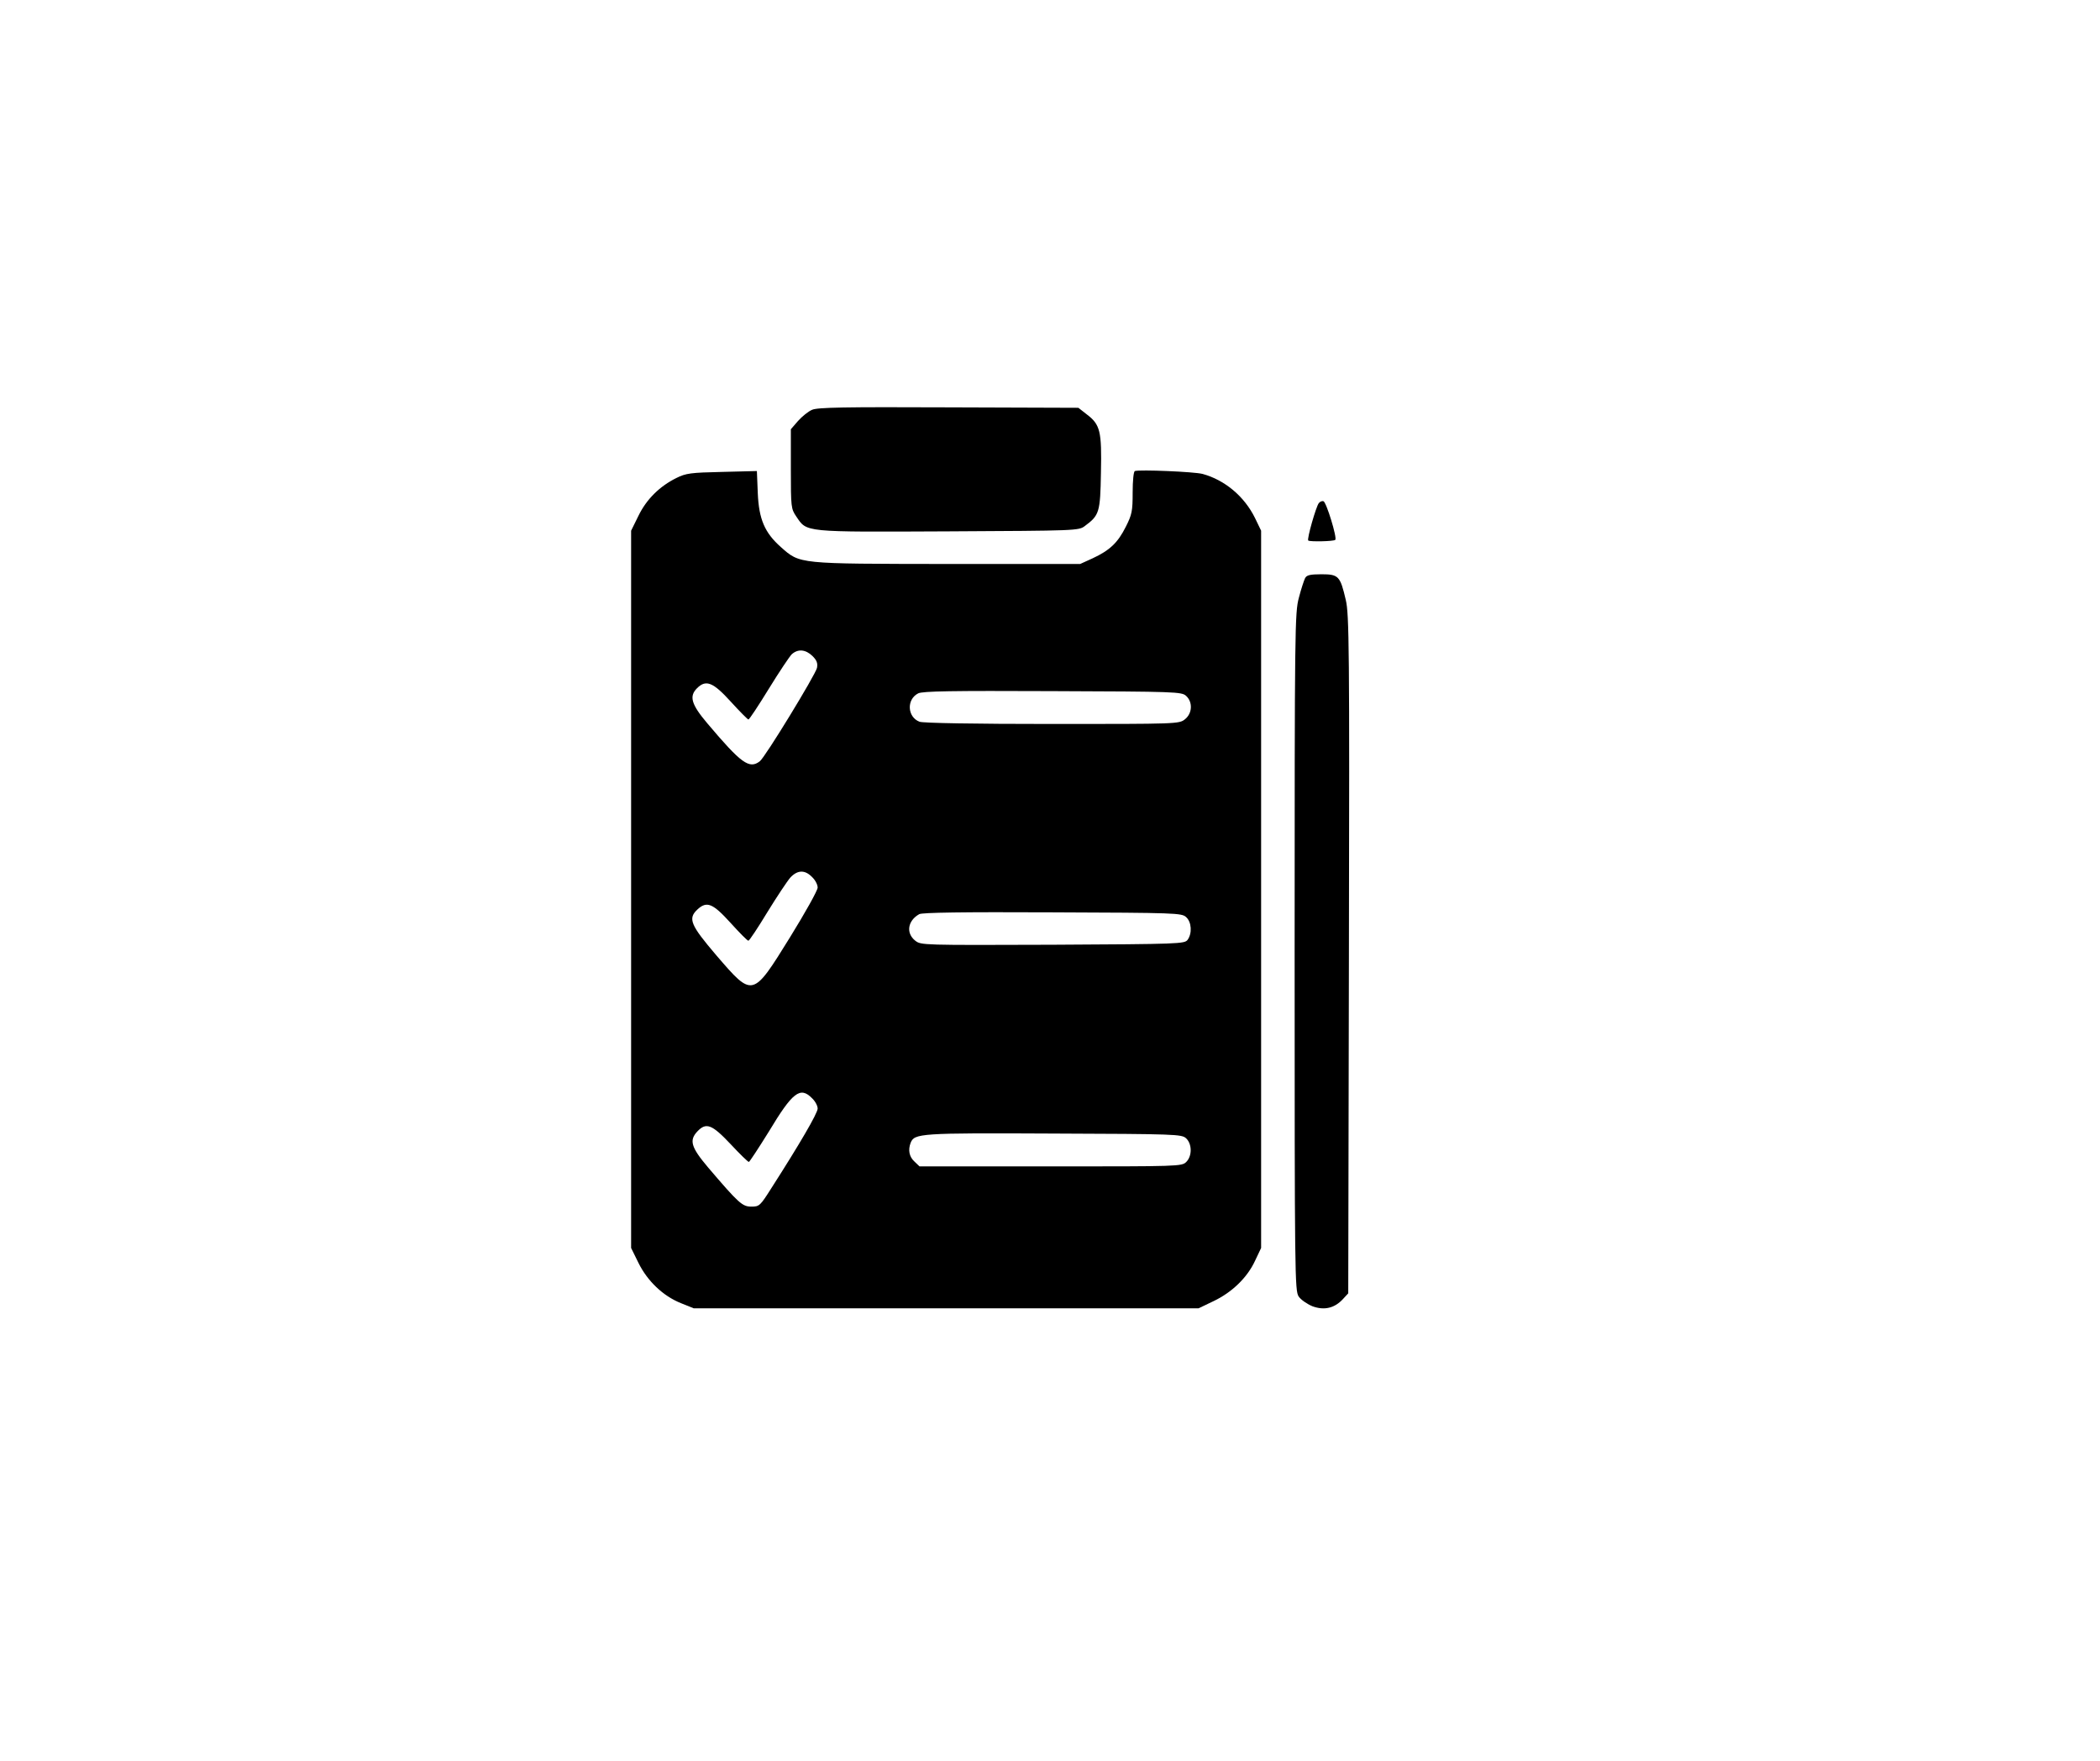 <?xml version="1.0" standalone="no"?>
<!DOCTYPE svg PUBLIC "-//W3C//DTD SVG 20010904//EN"
 "http://www.w3.org/TR/2001/REC-SVG-20010904/DTD/svg10.dtd">
<svg version="1.0" xmlns="http://www.w3.org/2000/svg"
 width="940pt" height="788pt" viewBox="0 0 940 788"
 preserveAspectRatio="xMidYMid meet">

<g transform="translate(0,788) scale(0.1,-0.1)"
fill="#000000" stroke="none">
<path d="M3635 6046 c-17 -7 -45 -30 -63 -50 l-32 -37 0 -177 c0 -172 1 -179
24 -213 49 -72 27 -70 680 -67 573 3 585 3 612 24 65 48 69 61 72 238 4 187
-3 216 -64 262 l-37 29 -581 2 c-465 2 -587 0 -611 -11z"/>
<path d="M5080 5772 c-6 -2 -10 -44 -10 -96 0 -83 -3 -99 -31 -154 -35 -70
-71 -105 -149 -141 l-55 -25 -595 0 c-671 1 -658 -1 -745 76 -72 64 -98 124
-103 241 l-4 99 -157 -4 c-139 -3 -161 -6 -203 -27 -75 -37 -134 -95 -170
-169 l-33 -67 0 -1605 0 -1605 33 -67 c40 -81 110 -148 190 -180 l57 -23 1130
0 1130 0 67 32 c82 39 151 105 186 181 l27 57 0 1605 0 1605 -27 56 c-48 98
-136 171 -235 198 -38 10 -280 20 -303 13z m-1443 -828 c19 -19 24 -32 20 -53
-7 -31 -232 -400 -256 -418 -47 -36 -83 -10 -235 170 -72 85 -82 121 -46 157
40 40 72 27 151 -60 40 -44 76 -80 79 -80 4 0 45 62 91 137 46 75 93 145 103
155 28 25 62 22 93 -8z m1672 -178 c31 -28 28 -79 -5 -105 -26 -21 -35 -21
-595 -21 -346 0 -578 4 -593 10 -55 21 -59 100 -6 127 20 10 151 12 601 10
551 -2 578 -3 598 -21z m-1674 -811 c14 -13 25 -34 25 -47 0 -13 -56 -113
-124 -223 -168 -271 -166 -270 -329 -81 -116 136 -129 165 -85 206 42 39 69
27 148 -60 40 -44 75 -80 80 -80 4 0 42 57 85 128 43 70 89 139 103 155 32 34
65 35 97 2z m1674 -179 c25 -22 28 -73 7 -102 -14 -18 -34 -19 -604 -22 -585
-2 -589 -2 -615 18 -43 34 -34 90 18 119 14 7 190 10 596 8 552 -2 578 -3 598
-21z m-1674 -811 c14 -13 25 -34 25 -46 0 -21 -82 -161 -207 -356 -50 -79 -54
-83 -89 -83 -41 0 -56 13 -195 176 -76 90 -85 121 -47 161 39 41 65 31 148
-57 41 -44 78 -80 82 -80 3 0 43 61 89 135 107 178 141 204 194 150z m1674
-179 c27 -25 28 -79 1 -106 -20 -20 -33 -20 -607 -20 l-587 0 -23 22 c-23 21
-29 51 -17 83 17 43 39 45 640 42 547 -2 573 -3 593 -21z"/>
<path d="M5903 5628 c-12 -15 -54 -161 -47 -167 6 -6 114 -4 121 3 9 9 -40
169 -53 173 -6 2 -16 -2 -21 -9z"/>
<path d="M5842 5293 c-5 -10 -18 -49 -28 -88 -18 -67 -19 -130 -19 -1585 0
-1452 1 -1516 18 -1542 10 -15 38 -34 62 -44 52 -19 98 -9 136 32 l24 26 3
1516 c3 1375 1 1524 -14 1587 -25 107 -32 115 -109 115 -51 0 -66 -4 -73 -17z"/>
</g>
</svg>
